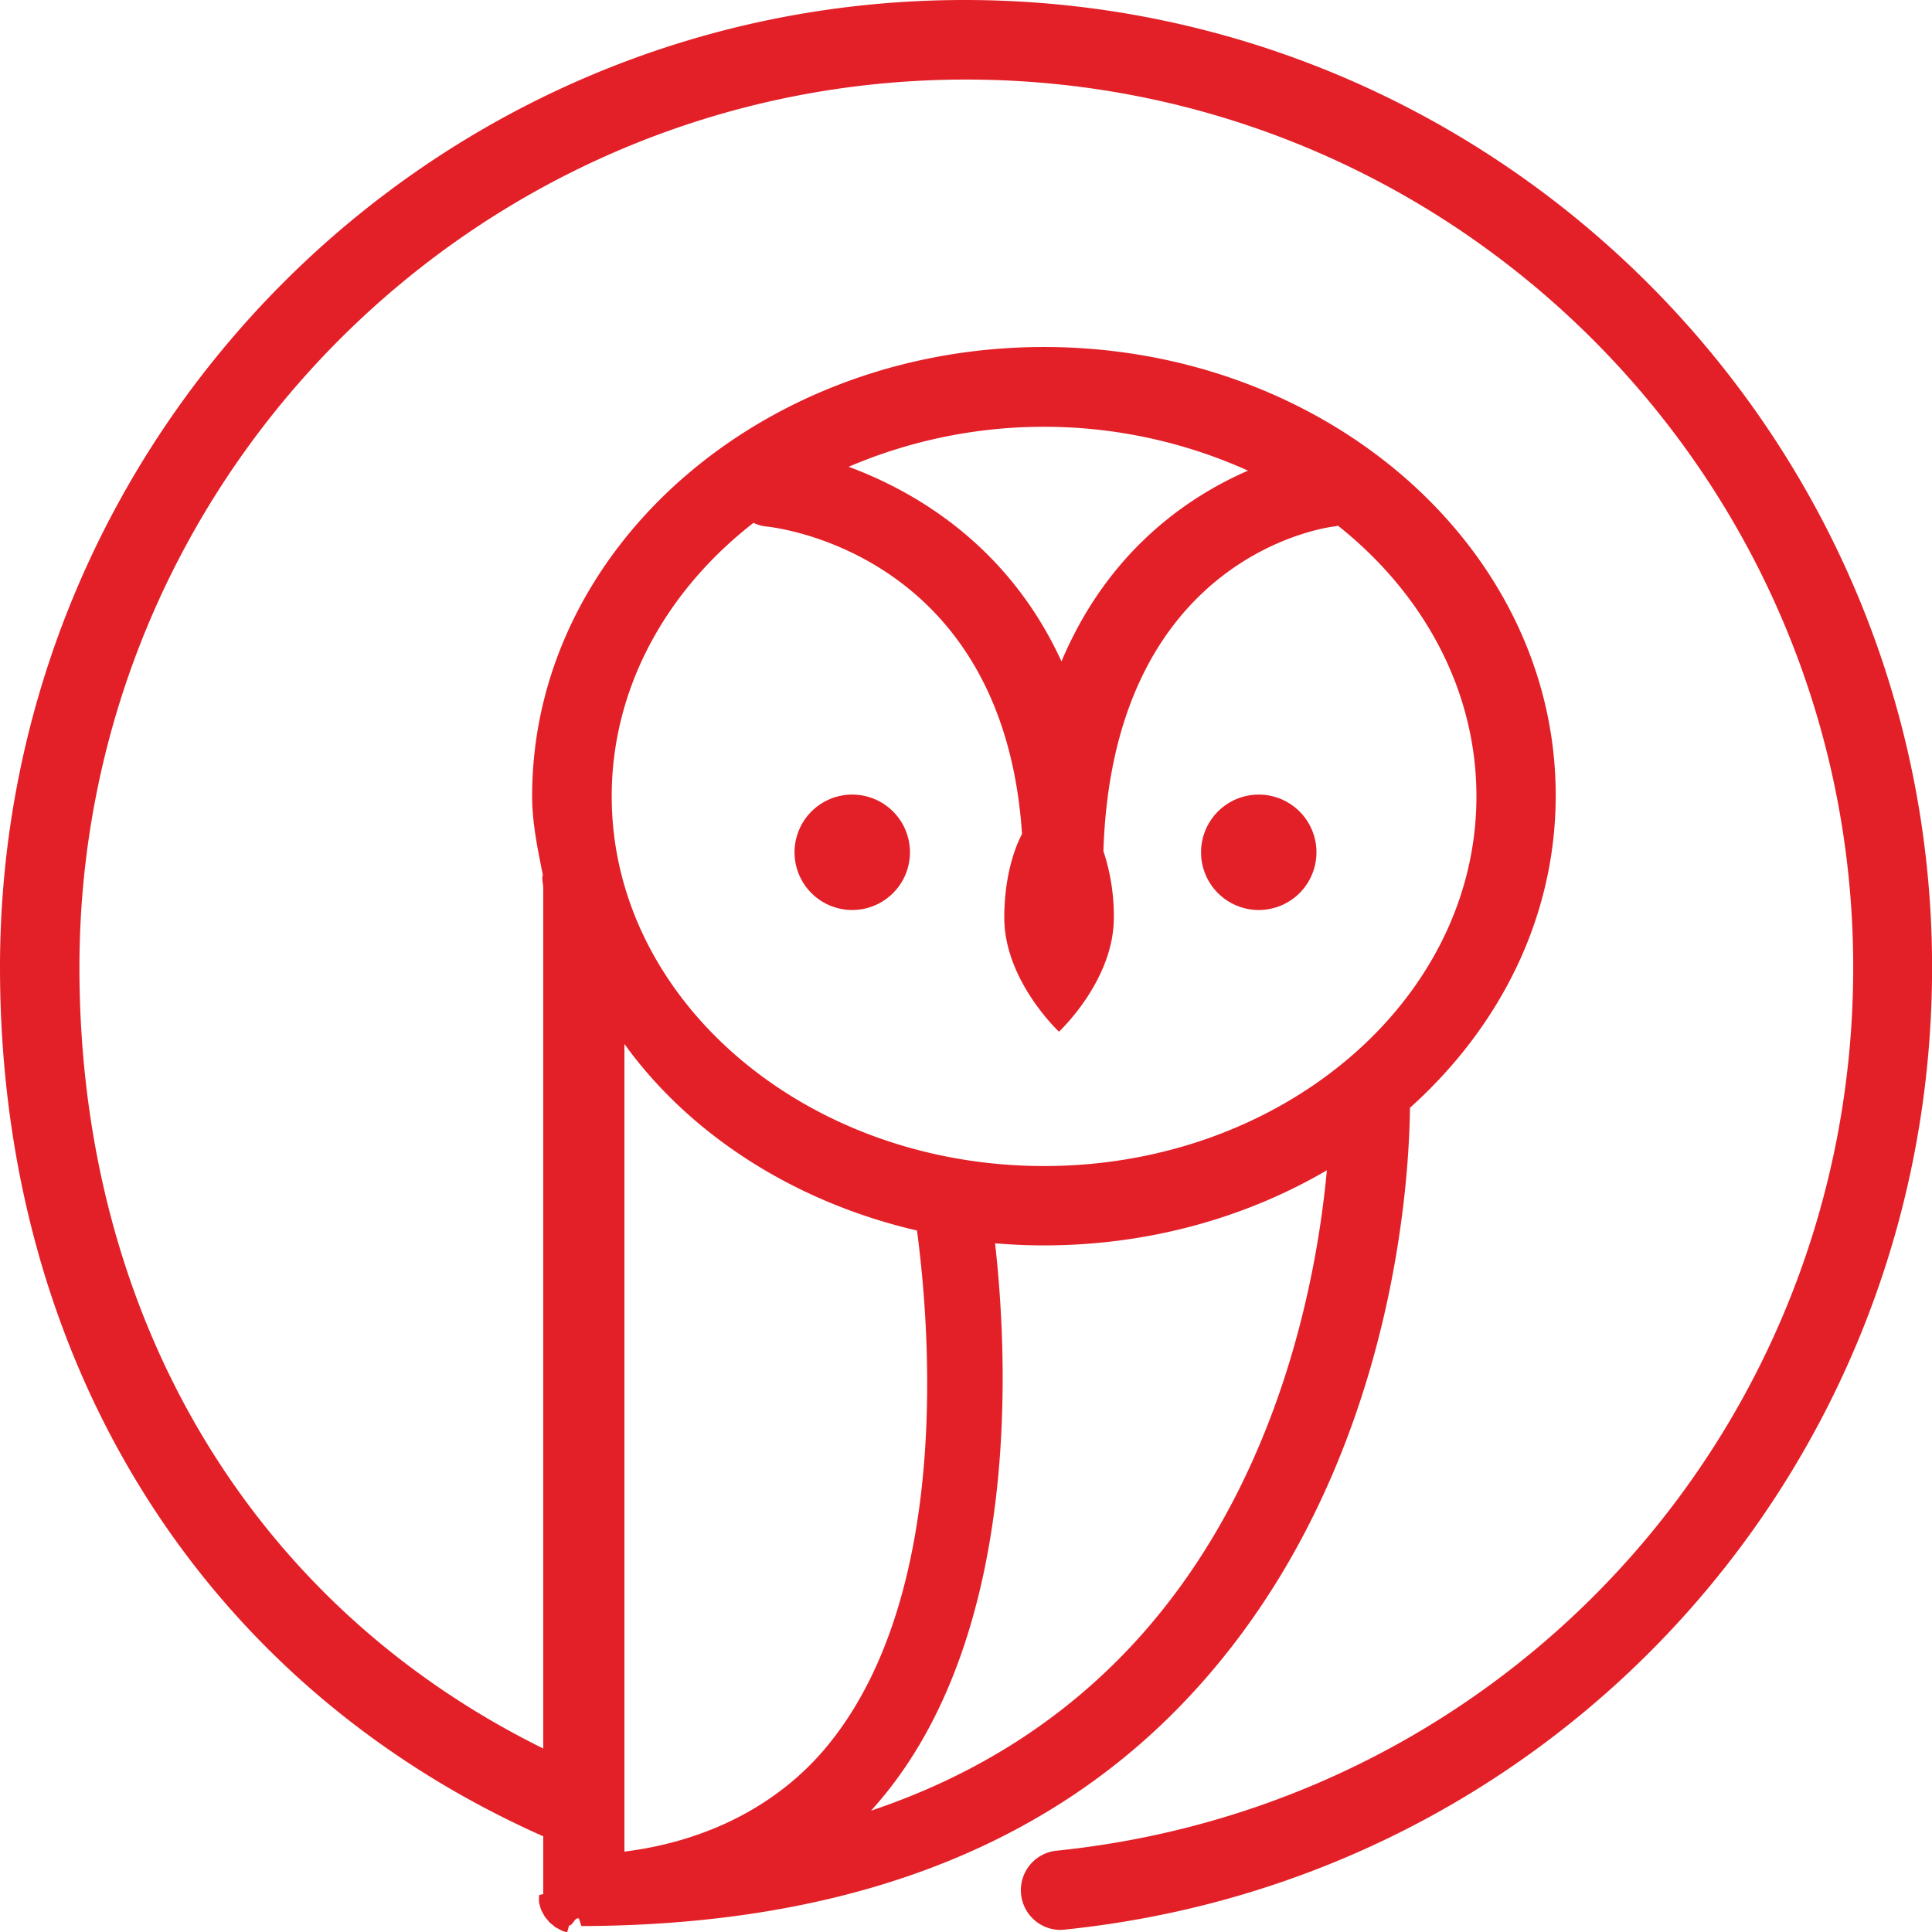 <svg id="Layer_1" data-name="Layer 1" xmlns="http://www.w3.org/2000/svg" viewBox="0 0 784.14 784.24"><defs><style>.cls-1{fill:#e32028;}</style></defs><title>owl-logo</title><path class="cls-1" d="M1078.81,517.22a23.42,23.42,0,1,0-23.41-23.41A23.41,23.41,0,0,0,1078.81,517.22Z" transform="translate(-567.93 -147.88)"/><path class="cls-1" d="M913.82,517.22a23.42,23.42,0,1,0-23.41-23.41A23.41,23.41,0,0,0,913.82,517.22Z" transform="translate(-567.93 -147.88)"/><path class="cls-1" d="M959.44,147.88C743,147.88,567.93,324,567.93,540.5c0,159.92,81.89,291.1,220.48,352.68v23.48c0,.07-1.08.14-1.08.21s-.56.12-.56.19a12.21,12.21,0,0,0-.09,1.47,11.57,11.57,0,0,0,.05,1.56c.11.53.25,1,.41,1.55s.25,1,.45,1.44.49.95.75,1.42a14.51,14.51,0,0,0,.72,1.28c.3.44.67.82,1,1.23s.6.77.94,1.13a14.52,14.52,0,0,0,1.23,1c.39.32.75.66,1.15.94s1,.52,1.45.78.83.48,1.27.68a19.12,19.12,0,0,0,1.86.58c.39.1.75-2.89,1.14-2.81,1,.22,2.11-2.82,3.22-2.82h.39c.47,0,.91,3.12,1.36,3.12,103.25-.35,185.16-29.53,243.45-89.91,85.23-88.29,92.34-210.05,92.67-242.19,36.57-32.86,59.16-77.35,59.16-126.79,0-100.5-93.19-182-207.72-182S783.91,370.52,783.91,471c0,10.88,2.26,21.59,4.34,31.95-.56,1.65.16,3.45.16,5.3V857.54c-118.79-58.61-188.24-175.48-188.24-317,0-198.71,161.11-360.37,359.82-360.37s360.1,161.66,360.1,360.37c0,185.65-139.21,339.78-323.63,358.51A16.12,16.12,0,0,0,998,931.17a15,15,0,0,0,1.63-.08c200.94-20.42,352.47-188.34,352.47-390.59C1352.07,324,1175.93,147.88,959.44,147.88Zm64.7,671.19c-28,28.9-62.29,50.16-102.69,63.71,1.88-2.08,3.73-4.22,5.52-6.42,55.46-68.19,50-178.06,44.83-223.86,6.53.55,13.15.85,19.84.85,42.43,0,81.91-11.24,114.83-30.48C1102.21,668.63,1085.88,755.26,1024.14,819.07Zm50.3-480.16c-24.27,10.55-56.77,32.5-75.69,77.42-21.64-47.24-59.61-69.08-86.37-79a201.51,201.51,0,0,1,162.06,1.56ZM873.75,360.09a15.73,15.73,0,0,0,5.18,1.48c4.08.4,96.22,10.88,103.81,124.78-4.41,8.45-7.2,20.55-7.2,34,0,25.54,22.2,46.26,22.2,46.26S1020,545.92,1020,520.38a83.55,83.55,0,0,0-4.23-27.07c3.82-119.49,89.85-131.3,93.69-131.76a14.23,14.23,0,0,0,1.5-.32c34.54,27.41,56.21,66.52,56.21,109.88,0,41.79-20.12,79.63-52.48,106.85l-.22.18c-31.68,26.55-75,43-122.78,43-96.76,0-175.48-67.29-175.48-150C816.16,427.16,838.39,387.56,873.75,360.09Zm66.36,287.22c4.49,33.8,15.38,145.6-36,208.7-20.12,24.75-49.75,39.29-82.75,43.38V571.59C847.81,608.33,890.27,635.77,940.11,647.31Z" transform="translate(-567.93 -147.88)"/></svg>